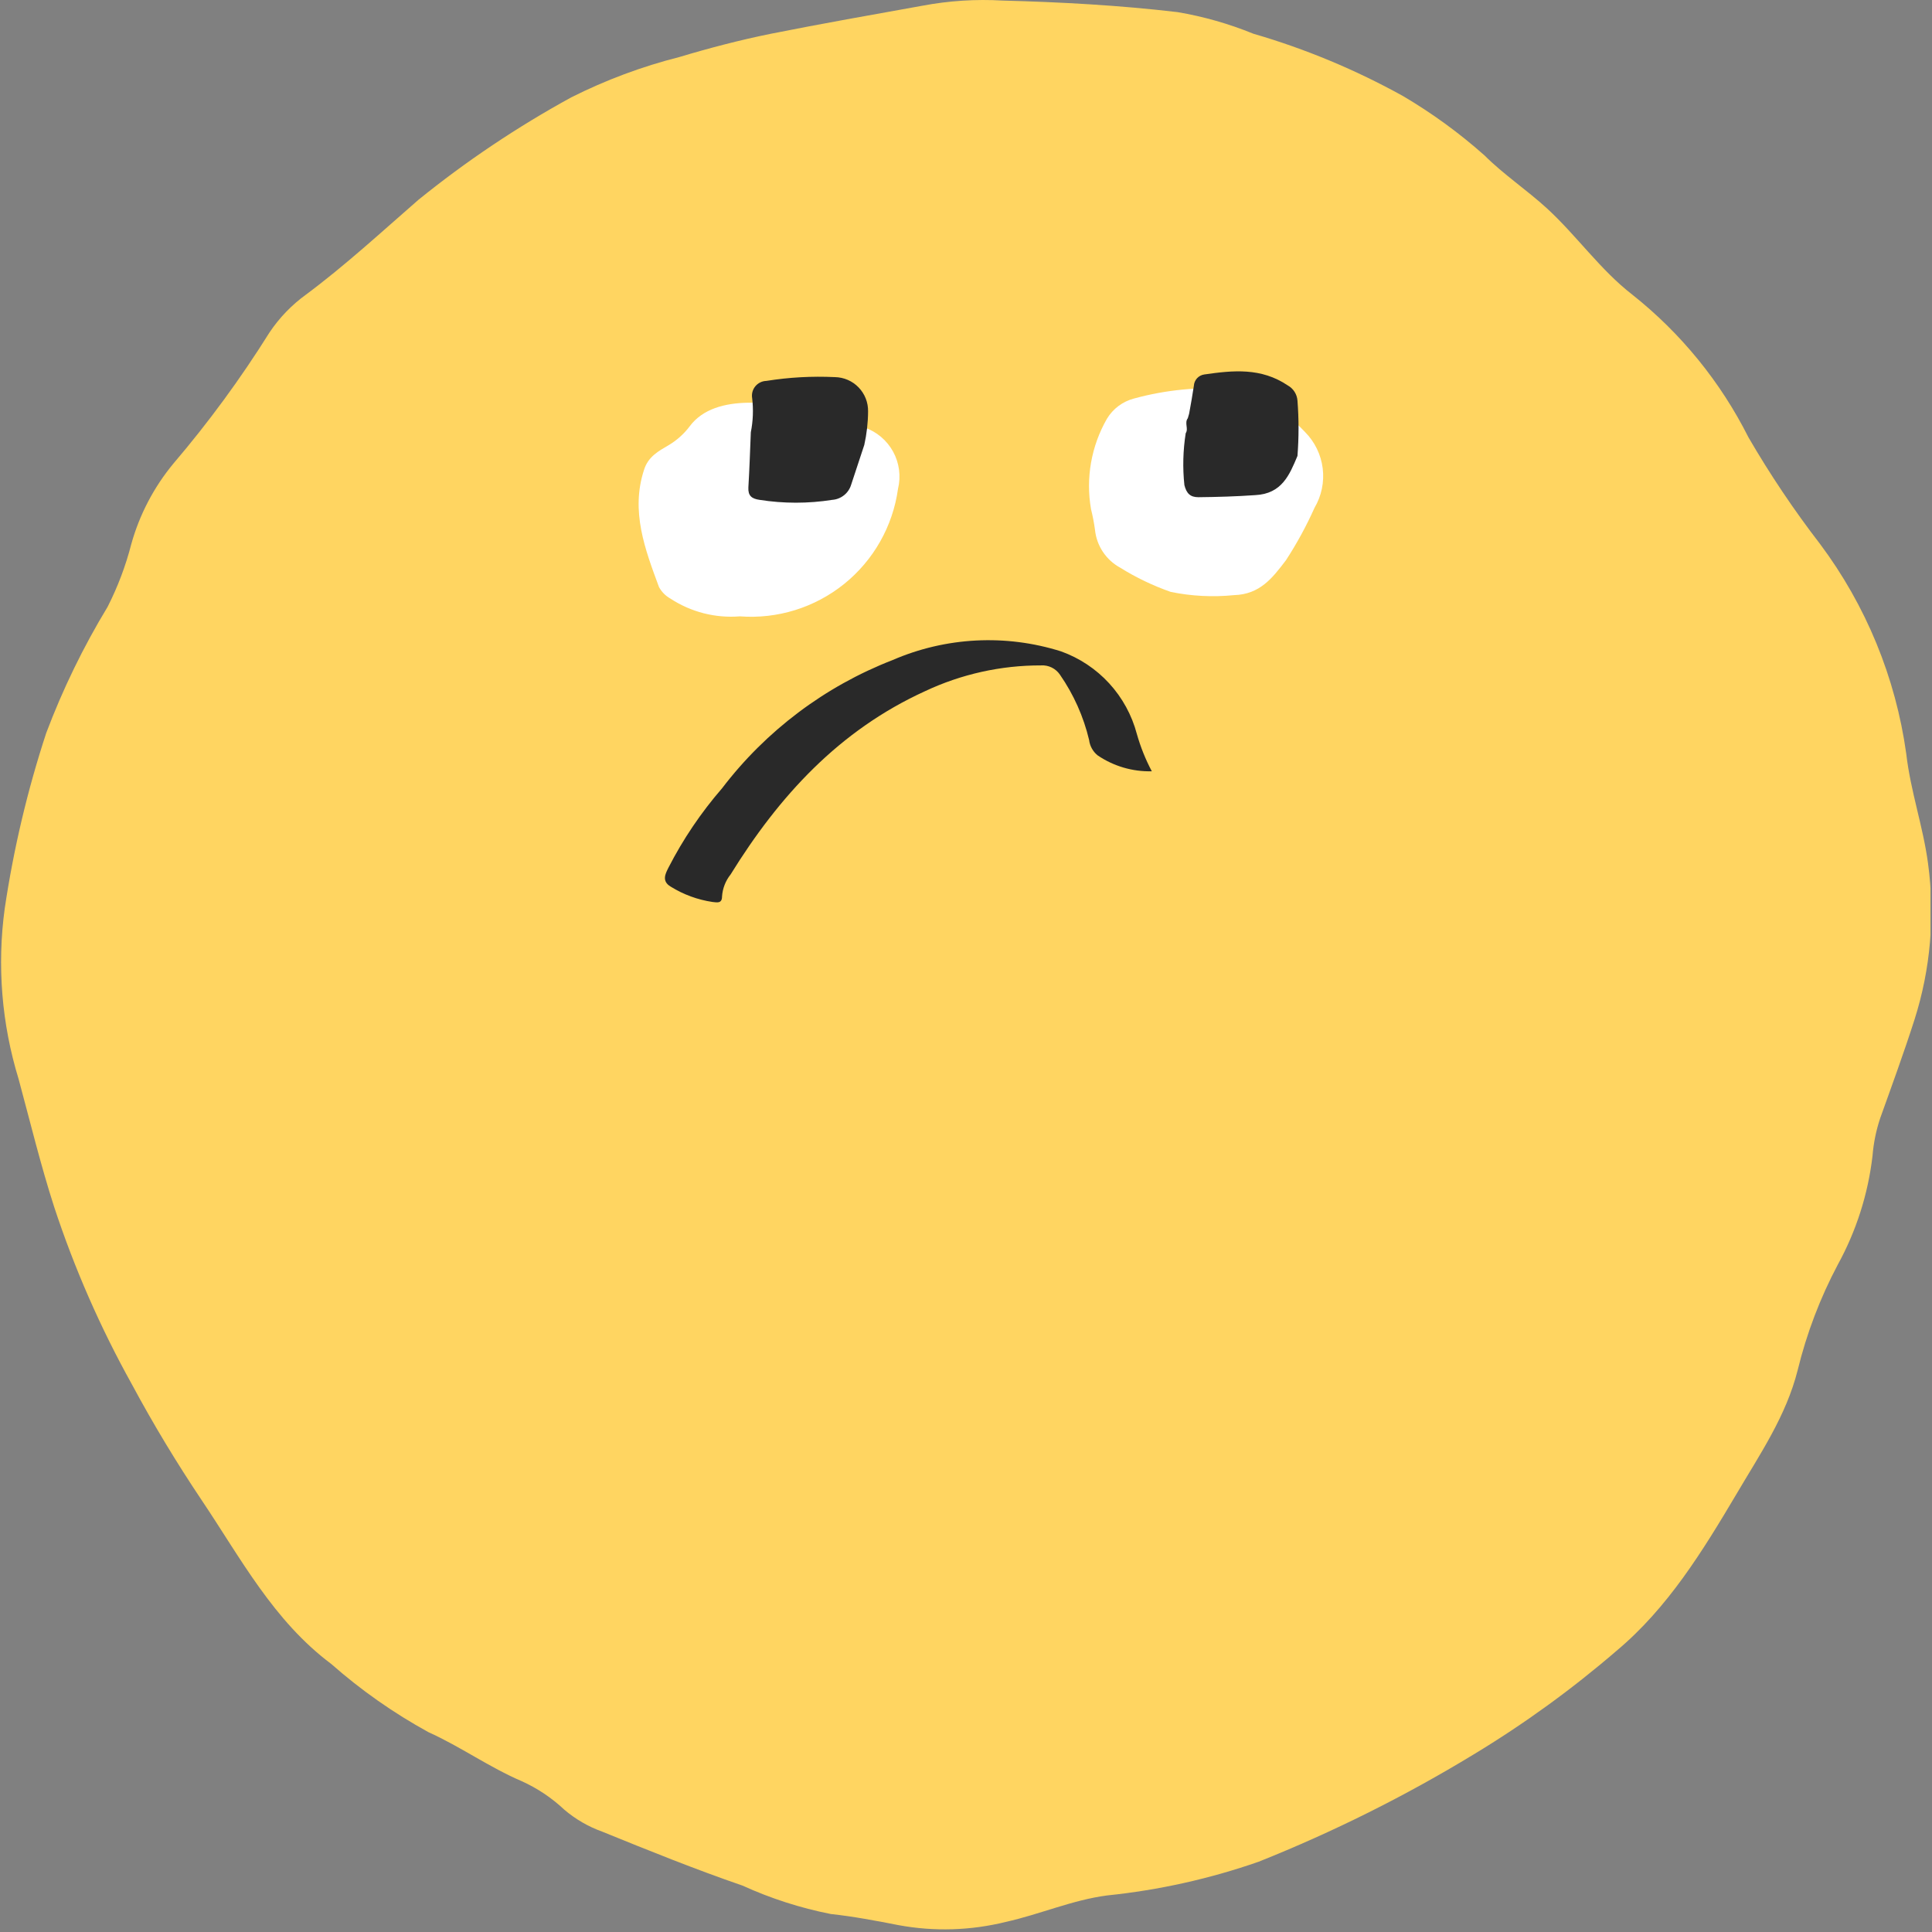 <svg width="102" height="102" viewBox="0 0 102 102" fill="none" xmlns="http://www.w3.org/2000/svg">
<rect x="0" y="0" width="102" height="102" fill="#808080" stroke="none"/>
<g clip-path="url(#clip0_17_676)">
<path d="M52.94 0.03C56.02 0.11 59.11 0.28 62.17 0.64C63.541 0.872 64.882 1.255 66.17 1.78C68.918 2.579 71.567 3.683 74.07 5.07C75.605 5.974 77.049 7.026 78.38 8.21C79.38 9.21 80.61 10.03 81.67 11C83.24 12.44 84.48 14.24 86.17 15.55C88.741 17.586 90.837 20.16 92.31 23.09C93.447 25.047 94.709 26.927 96.09 28.72C98.517 31.966 100.082 35.775 100.64 39.79C100.87 41.79 101.53 43.63 101.79 45.58C102.167 48.345 101.925 51.16 101.08 53.82C100.52 55.57 99.89 57.29 99.27 59.02C99.052 59.667 98.915 60.339 98.86 61.02C98.626 63.033 98.005 64.983 97.03 66.76C96.095 68.522 95.383 70.393 94.91 72.33C94.3 74.76 92.91 76.78 91.67 78.89C89.89 81.89 88.05 84.89 85.35 87.15C82.994 89.18 80.472 91.01 77.81 92.62C74.188 94.823 70.388 96.719 66.45 98.29C63.862 99.193 61.177 99.79 58.45 100.07C56.61 100.31 54.9 101.07 53.09 101.47C51.243 101.926 49.321 101.984 47.45 101.64C46.27 101.41 45.07 101.18 43.86 101.05C42.254 100.732 40.69 100.229 39.2 99.55C36.7 98.69 34.25 97.7 31.79 96.7C31.059 96.437 30.381 96.044 29.79 95.54C29.131 94.92 28.374 94.413 27.55 94.04C25.84 93.31 24.31 92.21 22.62 91.45C20.783 90.442 19.062 89.235 17.49 87.85C14.44 85.57 12.71 82.27 10.66 79.22C9.32 77.22 8.11 75.22 6.96 73.08C5.3 70.097 3.927 66.963 2.86 63.72C2.14 61.49 1.59 59.21 0.98 56.96C0.087 54.048 -0.162 50.977 0.25 47.96C0.717 44.817 1.449 41.719 2.44 38.7C3.313 36.385 4.397 34.156 5.68 32.04C6.216 30.986 6.636 29.876 6.93 28.73C7.364 27.173 8.12 25.725 9.15 24.48C11.011 22.298 12.709 19.982 14.23 17.55C14.75 16.774 15.403 16.097 16.16 15.55C18.23 14.01 20.16 12.23 22.09 10.55C24.612 8.508 27.313 6.698 30.16 5.14C31.98 4.224 33.895 3.51 35.87 3.01C37.47 2.53 39.08 2.11 40.71 1.78C43.37 1.25 46.04 0.78 48.71 0.3C50.104 0.038 51.524 -0.053 52.94 0.03Z" fill="#FFD561"/>
<path d="M45.64 22.57C46.286 22.792 46.825 23.248 47.153 23.847C47.48 24.446 47.572 25.146 47.41 25.81C47.136 27.784 46.12 29.578 44.568 30.829C43.017 32.079 41.047 32.691 39.06 32.54C37.766 32.644 36.475 32.313 35.39 31.6C35.136 31.458 34.928 31.246 34.79 30.99C34.05 28.99 33.29 26.99 34 24.81C34.22 24.1 34.78 23.81 35.29 23.51C35.725 23.253 36.106 22.914 36.41 22.51C37.79 20.65 41.1 21.31 42.97 21.7C43.892 21.88 44.789 22.172 45.64 22.57Z" fill="white"/>
<path d="M68.9 22.81C69.414 23.328 69.741 24.001 69.832 24.725C69.922 25.448 69.77 26.182 69.4 26.81C68.97 27.771 68.465 28.698 67.89 29.58C67.17 30.53 66.51 31.38 65.15 31.42C64.034 31.532 62.908 31.475 61.81 31.25C60.876 30.923 59.98 30.494 59.14 29.97C58.772 29.77 58.459 29.483 58.227 29.135C57.995 28.786 57.852 28.386 57.81 27.97C57.76 27.603 57.69 27.239 57.6 26.88C57.315 25.241 57.612 23.553 58.44 22.11C58.759 21.58 59.272 21.196 59.87 21.04C61.562 20.577 63.321 20.408 65.07 20.54C65.408 20.54 65.745 20.587 66.07 20.68C66.47 20.839 66.841 21.062 67.17 21.34C67.799 21.765 68.379 22.258 68.9 22.81Z" fill="white"/>
<path d="M60.81 40.72C59.792 40.746 58.792 40.452 57.95 39.88C57.7 39.679 57.539 39.388 57.5 39.07C57.206 37.834 56.684 36.664 55.96 35.62C55.85 35.458 55.701 35.328 55.525 35.242C55.35 35.156 55.155 35.117 54.96 35.13C52.844 35.125 50.754 35.59 48.84 36.49C44.3 38.56 41.13 42.03 38.57 46.17C38.305 46.502 38.148 46.906 38.12 47.33C38.12 47.72 37.84 47.64 37.62 47.62C36.836 47.504 36.083 47.229 35.41 46.81C34.92 46.52 35.13 46.13 35.29 45.81C36.062 44.305 37.012 42.898 38.12 41.62C40.44 38.578 43.554 36.235 47.12 34.85C49.934 33.63 53.095 33.467 56.02 34.39C56.99 34.738 57.861 35.317 58.558 36.076C59.255 36.836 59.756 37.754 60.02 38.75C60.213 39.432 60.478 40.093 60.81 40.72Z" fill="#292929"/>
<path d="M45.63 23.49L44.94 25.58C44.876 25.801 44.745 25.997 44.567 26.141C44.388 26.286 44.169 26.373 43.94 26.39C42.668 26.59 41.372 26.59 40.1 26.39C39.69 26.33 39.49 26.18 39.51 25.74C39.57 24.74 39.6 23.79 39.64 22.82C39.758 22.227 39.782 21.62 39.71 21.02C39.691 20.91 39.697 20.797 39.725 20.689C39.754 20.581 39.806 20.48 39.877 20.394C39.948 20.308 40.037 20.238 40.138 20.189C40.238 20.14 40.348 20.113 40.46 20.11C41.657 19.919 42.87 19.852 44.08 19.91C44.314 19.914 44.544 19.964 44.759 20.057C44.974 20.15 45.167 20.285 45.33 20.453C45.492 20.621 45.62 20.819 45.706 21.037C45.792 21.254 45.834 21.486 45.83 21.72C45.827 22.316 45.759 22.909 45.63 23.49Z" fill="#292929"/>
<path d="M62.71 22.08L62.78 21.84C62.87 21.35 62.96 20.84 63.03 20.37C63.038 20.222 63.097 20.081 63.197 19.971C63.298 19.862 63.433 19.791 63.58 19.77C65.1 19.55 66.58 19.4 67.99 20.35C68.135 20.431 68.257 20.546 68.346 20.686C68.435 20.825 68.488 20.985 68.5 21.15C68.575 22.122 68.575 23.098 68.5 24.07C68.08 25.07 67.68 26.07 66.27 26.14C65.27 26.21 64.27 26.24 63.27 26.25C62.84 26.25 62.64 26.05 62.53 25.61C62.433 24.698 62.457 23.776 62.6 22.87C62.76 22.63 62.52 22.33 62.71 22.08Z" fill="#292929"/>
</g>
<defs>
<clipPath id="clip0_17_676">
<rect width="101.92" height="101.92" fill="white"/>
</clipPath>
</defs>
</svg>
